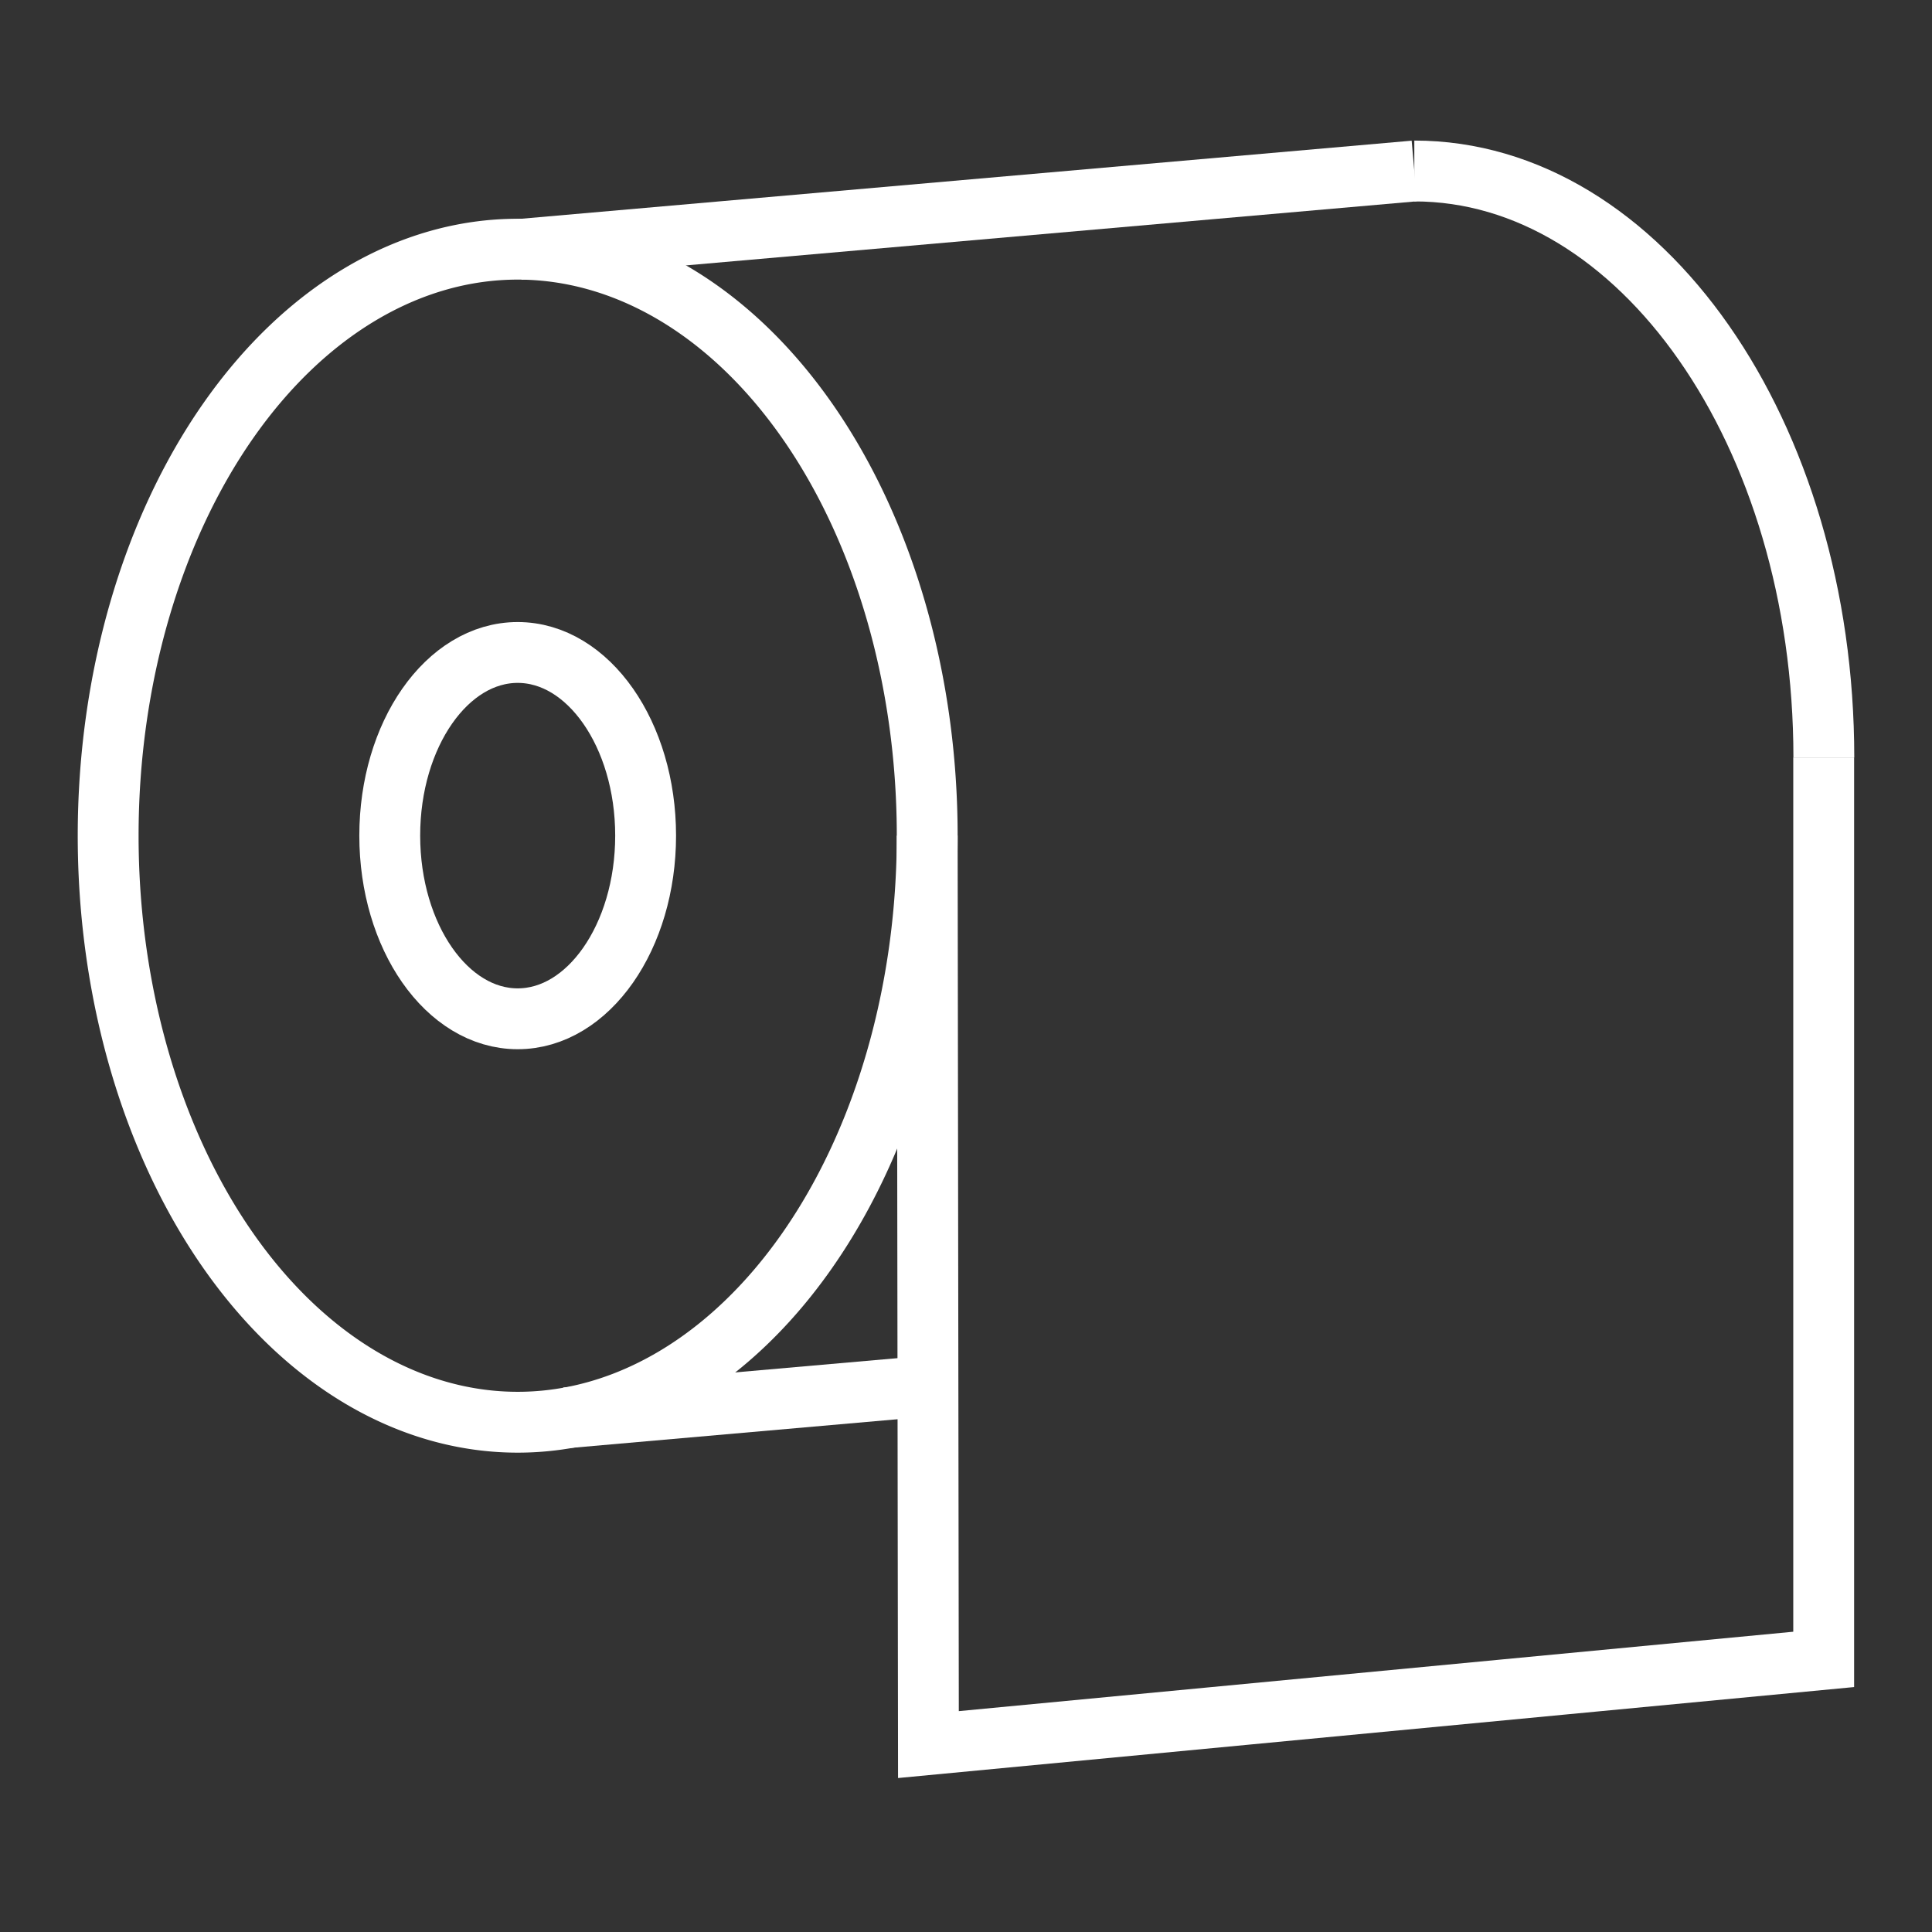 <?xml version="1.0" encoding="UTF-8" standalone="no"?>
<!-- Created with Inkscape (http://www.inkscape.org/) -->

<svg
   width="48"
   height="48"
   viewBox="0 0 12.7 12.7"
   version="1.1"
   id="svg5"
   inkscape:version="1.1 (c68e22c387, 2021-05-23)"
   sodipodi:docname="Toilet Paper.svg"
   xmlns:inkscape="http://www.inkscape.org/namespaces/inkscape"
   xmlns:sodipodi="http://sodipodi.sourceforge.net/DTD/sodipodi-0.dtd"
   xmlns="http://www.w3.org/2000/svg"
   xmlns:svg="http://www.w3.org/2000/svg">
  <rect x="0" y="0" width="12.7" height="12.7" fill="#333333" stroke="none"/>
  <sodipodi:namedview
     id="namedview7"
     pagecolor="#505050"
     bordercolor="#ffffff"
     borderopacity="1"
     inkscape:pageshadow="0"
     inkscape:pageopacity="0"
     inkscape:pagecheckerboard="1"
     inkscape:document-units="mm"
     showgrid="false"
     units="px"
     showguides="true"
     inkscape:guide-bbox="true"
     inkscape:zoom="11.313708"
     inkscape:cx="37.167302"
     inkscape:cy="22.318059"
     inkscape:window-width="1920"
     inkscape:window-height="1057"
     inkscape:window-x="-8"
     inkscape:window-y="-8"
     inkscape:window-maximized="1"
     inkscape:current-layer="g7513">
    <inkscape:grid
       type="xygrid"
       id="grid87" />
    <sodipodi:guide
       position="6.35,1.224"
       orientation="1,0"
       id="guide89" />
  </sodipodi:namedview>
  <defs
     id="defs2" />
  <g
     inkscape:label="Layer 1"
     inkscape:groupmode="layer"
     id="layer1">
    <g
       id="g7513"
       transform="translate(-0.542,0.091)">
      <path
         id="path846"
         style="fill:none;stroke:#ffffff;stroke-width:0.4"
         d="M 6.637,5.402 A 2.692,3.855 0 0 1 3.945,9.258 2.692,3.855 0 0 1 1.253,5.402 2.692,3.855 0 0 1 3.945,1.547 2.692,3.855 0 0 1 6.637,5.402 Z" />
      <ellipse
         style="fill:none;stroke:#ffffff;stroke-width:0.4;stroke-miterlimit:4;stroke-dasharray:none"
         id="ellipse928"
         cx="3.945"
         cy="5.402"
         rx="0.841"
         ry="1.204" />
      <path
         style="fill:none;stroke:#ffffff;stroke-width:0.4;stroke-linecap:butt;stroke-linejoin:miter;stroke-miterlimit:4;stroke-dasharray:none;stroke-opacity:1"
         d="M 3.954,1.549 9.839,1.033"
         id="path963"
         sodipodi:nodetypes="cc" />
      <path
         id="path1271"
         style="fill:none;stroke:#ffffff;stroke-width:0.4"
         d="m 9.839,1.033 c 1.487,-1e-7 2.692,1.726 2.692,3.855"
         sodipodi:nodetypes="cc" />
      <path
         style="fill:none;stroke:#ffffff;stroke-width:0.4;stroke-linecap:butt;stroke-linejoin:miter;stroke-miterlimit:4;stroke-dasharray:none;stroke-opacity:1"
         d="m 6.637,5.402 0.008,5.975 5.885,-0.56 V 4.888"
         id="path3678"
         sodipodi:nodetypes="cccc" />
      <path
         style="fill:none;stroke:#ffffff;stroke-width:0.4;stroke-linecap:butt;stroke-linejoin:miter;stroke-miterlimit:4;stroke-dasharray:none;stroke-opacity:1"
         d="M 4.262,9.229 6.63,9.021"
         id="path5309"
         sodipodi:nodetypes="cc" />
    </g>
  </g>
</svg>
